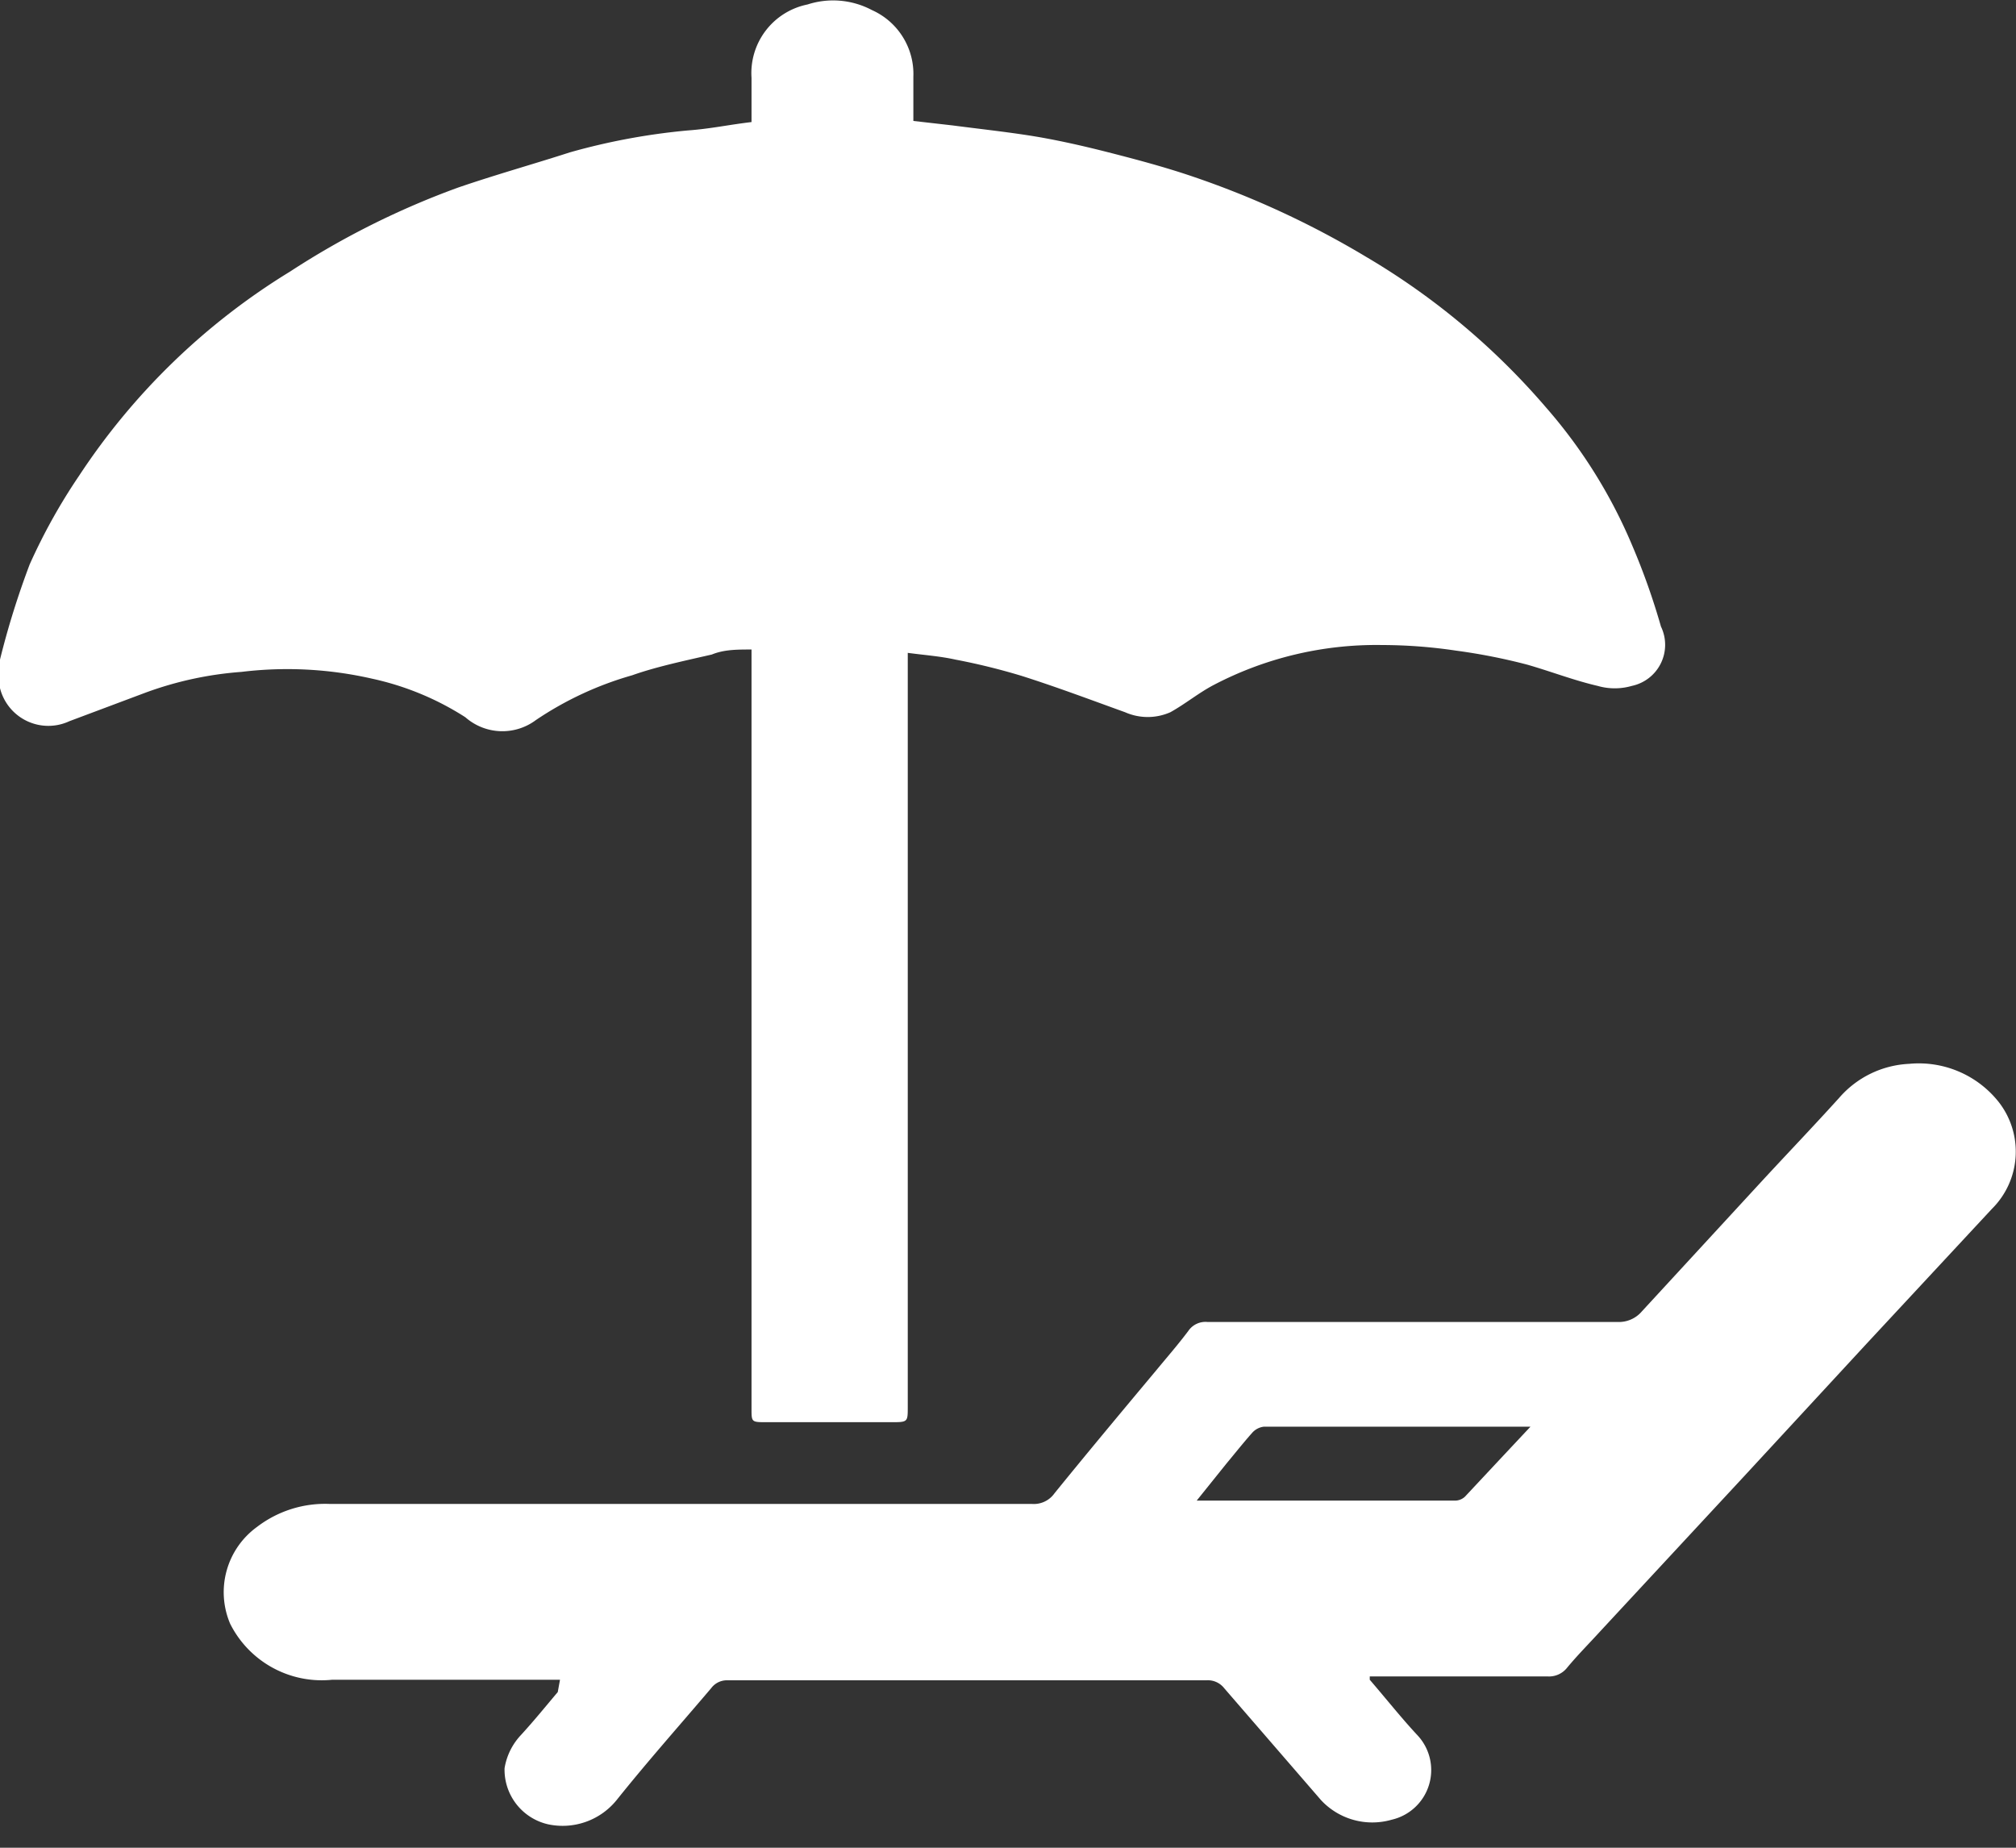 <?xml version="1.0" ?>
<svg xmlns="http://www.w3.org/2000/svg" width="36" height="33" viewBox="0 0 36 33">
  <rect x="0" y="0" width="36" height="33" fill="#333333" stroke="none"/>
  <path d="M13.42 2.18v-0.79a1.25 1.25 0 0 1 1-1.31 1.48 1.48 0 0 1 1.15 0.1 c0.467 0.208 0.76 0.68 0.74 1.19v0.79l0.7 0.08 c0.46 0.06 0.92 0.11 1.37 0.18 0.45 0.07 0.94 0.18 1.41 0.3 s1 0.26 1.5 0.43 a16 16 0 0 1 3.11 1.44 12.77 12.77 0 0 1 3.21 2.69 9.08 9.08 0 0 1 1.54 2.47c0.2 0.469 0.37 0.95 0.51 1.44a0.75 0.75 0 0 1-0.52 1.06 1.1 1.1 0 0 1-0.61 0c-0.43-0.1-0.84-0.26-1.26-0.38a10.49 10.49 0 0 0-1.27-0.25 9 9 0 0 0-1.32-0.1 6.26 6.26 0 0 0-3 0.71c-0.27 0.14 -0.51 0.34 -0.78 0.49 a1 1 0 0 1-0.81 0c-0.61-0.22-1.22-0.45-1.85-0.65a11.52 11.52 0 0 0-1.18-0.29c-0.27-0.06-0.55-0.08-0.85-0.12v13.47c0 0.27 0 0.27-0.3 0.27 h-2.22c-0.27 0-0.27 0-0.27-0.24V11.6c-0.26 0-0.49 0-0.71 0.09 -0.48 0.11 -1 0.22-1.42 0.37 a6 6 0 0 0-1.72 0.8 1 1 0 0 1-1.26-0.05 5.07 5.07 0 0 0-1.67-0.69A6.79 6.79 0 0 0 4.31 12a6.28 6.28 0 0 0-1.71 0.37 l-1.36 0.51 A0.89 0.89 0 0 1 0 12.29a1.16 1.16 0 0 1 0-0.51c0.142-0.577 0.32 -1.144 0.53 -1.7 0.247 -0.551 0.541 -1.08 0.88 -1.58a12 12 0 0 1 3.77-3.65 14.63 14.63 0 0 1 3-1.5c0.67-0.23 1.35-0.42 2-0.63a11.62 11.62 0 0 1 2.1-0.39c0.41-0.03 0.72 -0.1 1.14-0.15z" fill="#FFF"/>
  <path d="M24.46 30c0.31 0.36 0.57 0.69 0.86 1a0.91 0.91 0 0 1-0.47 1.5 1.25 1.25 0 0 1-1.26-0.35l-1.73-2a0.37 0.37 0 0 0-0.32-0.14H13a0.35 0.35 0 0 0-0.3 0.14 c-0.56 0.66 -1.13 1.3-1.69 2a1.24 1.24 0 0 1-1.23 0.43 1 1 0 0 1-0.77-1 1.13 1.13 0 0 1 0.29-0.59c0.23-0.25 0.44 -0.51 0.66 -0.77L10 30H5.93a1.83 1.83 0 0 1-1.82-1 1.44 1.44 0 0 1 0.48-1.73 2 2 0 0 1 1.3-0.41h12.54a0.45 0.45 0 0 0 0.4-0.19c0.6-0.74 1.21-1.47 1.82-2.2 0.19 -0.23 0.39 -0.46 0.57 -0.7a0.37 0.37 0 0 1 0.34-0.16h7.32a0.54 0.54 0 0 0 0.44-0.19l2.1-2.28c0.47-0.51 0.94 -1 1.42-1.53a1.76 1.76 0 0 1 1.25-0.61 1.82 1.82 0 0 1 1.6 0.68 1.44 1.44 0 0 1-0.12 1.91L33.33 24l-2.18 2.36-2.57 2.77c-0.2 0.22 -0.41 0.43 -0.6 0.66 a0.41 0.41 0 0 1-0.35 0.15 h-3.17V30zm-3.09-3.2H26a0.26 0.26 0 0 0 0.16-0.07l0.72-0.77 0.45 -0.48h-4.76a0.33 0.33 0 0 0-0.21 0.11 c-0.16 0.18 -0.31 0.37 -0.46 0.55 l-0.53 0.66 z" fill="#FFF"/>
</svg>
